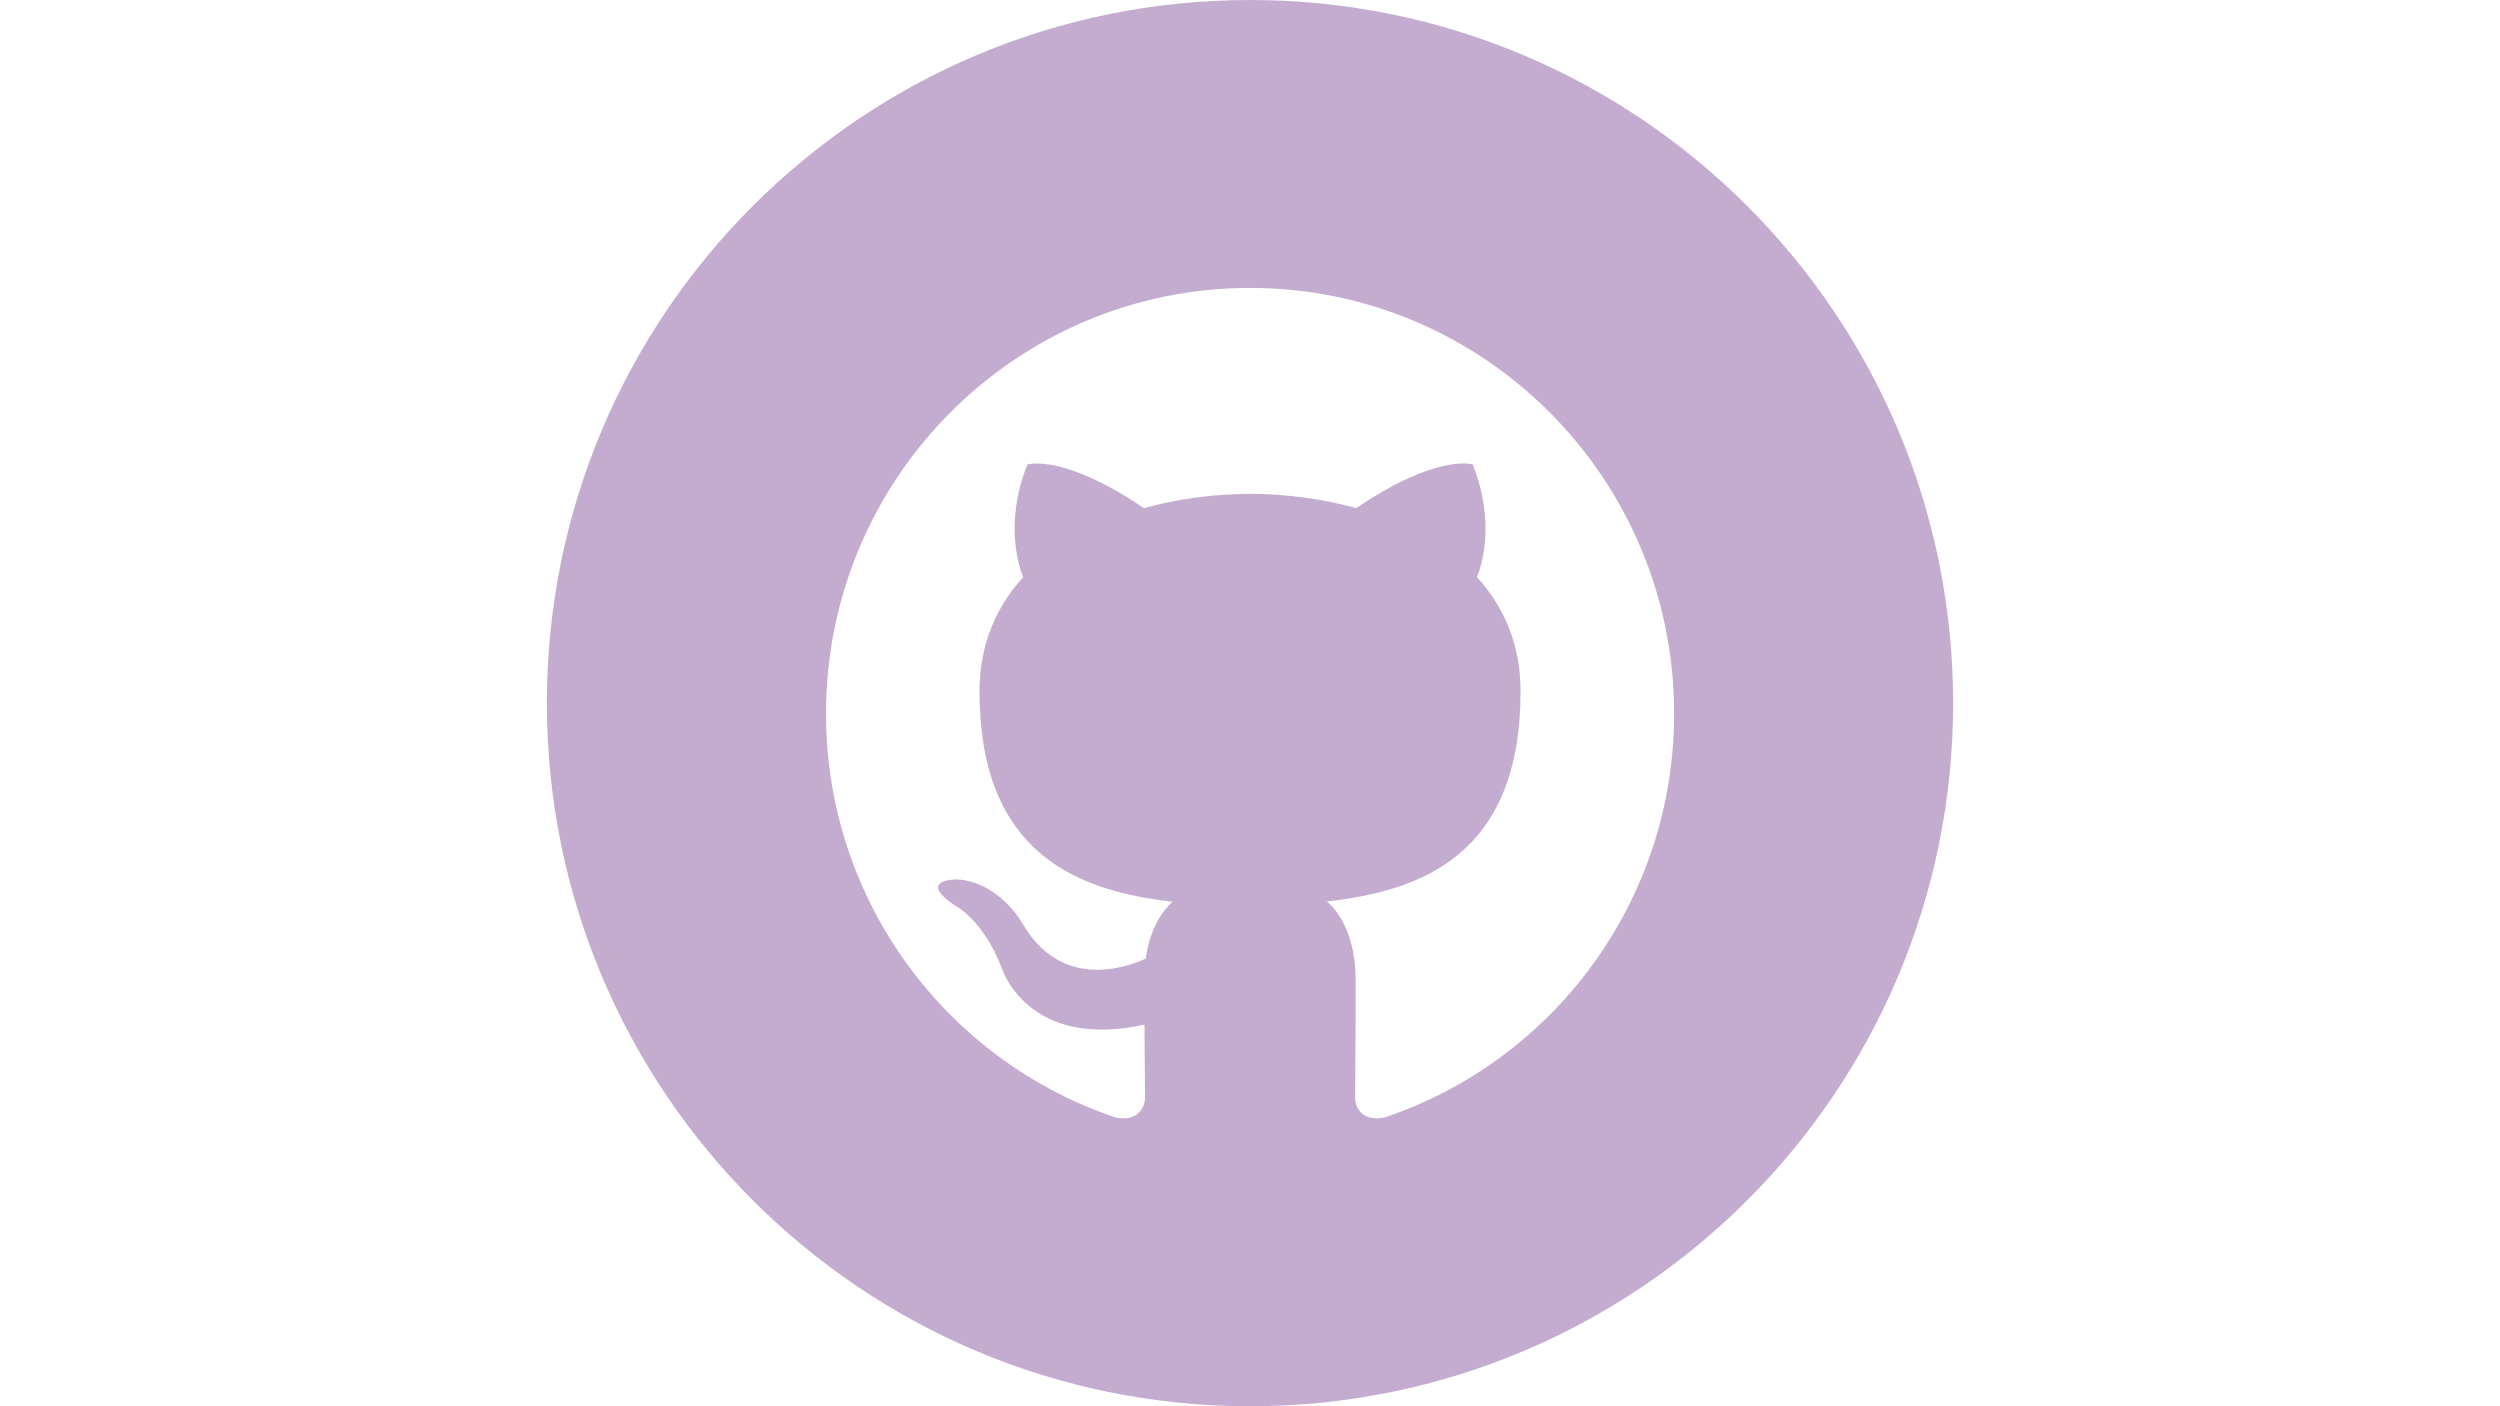 <svg xmlns="http://www.w3.org/2000/svg" xmlns:xlink="http://www.w3.org/1999/xlink" width="1920" zoomAndPan="magnify" viewBox="0 0 1440 810" height="1080" preserveAspectRatio="xMidYMid meet" version="1.0"><path fill="#c3acd0" d="M 720 0 C 496.32 0 315 181.32 315 405 C 315 628.68 496.32 810 720 810 C 943.68 810 1125 628.68 1125 405 C 1125 181.32 943.68 0 720 0 Z M 797.355 643.707 C 784.961 646.098 780.547 638.484 780.547 631.922 C 780.547 623.863 780.871 597.457 780.871 564.652 C 780.871 541.77 773.055 526.824 764.309 519.25 C 818.699 513.176 875.844 492.438 875.844 398.238 C 875.844 371.465 866.406 349.555 850.734 332.426 C 853.246 326.227 861.629 301.281 848.305 267.543 C 848.305 267.543 827.852 260.941 781.195 292.695 C 761.676 287.266 740.777 284.555 720.039 284.43 C 699.266 284.555 678.367 287.266 658.887 292.695 C 612.23 260.98 591.738 267.543 591.738 267.543 C 578.453 301.32 586.836 326.227 589.348 332.426 C 573.715 349.555 564.195 371.465 564.195 398.238 C 564.195 492.195 621.219 513.215 675.449 519.414 C 668.484 525.527 662.168 536.34 659.938 552.176 C 646.008 558.453 610.648 569.27 588.859 531.805 C 588.859 531.805 575.98 508.273 551.48 506.535 C 551.48 506.535 527.625 506.211 549.82 521.438 C 549.82 521.438 565.816 528.969 576.914 557.32 C 576.914 557.32 591.25 605.031 659.211 590.207 C 659.332 610.66 659.535 626.09 659.535 631.922 C 659.535 638.402 655.078 645.977 642.848 643.746 C 545.77 611.309 475.785 519.414 475.785 411.074 C 475.785 275.602 585.137 165.848 720.039 165.848 C 854.945 165.848 964.297 275.645 964.297 411.074 C 964.297 519.371 894.395 611.227 797.395 643.707 Z M 797.355 643.707 " fill-opacity="1" fill-rule="nonzero"/></svg>